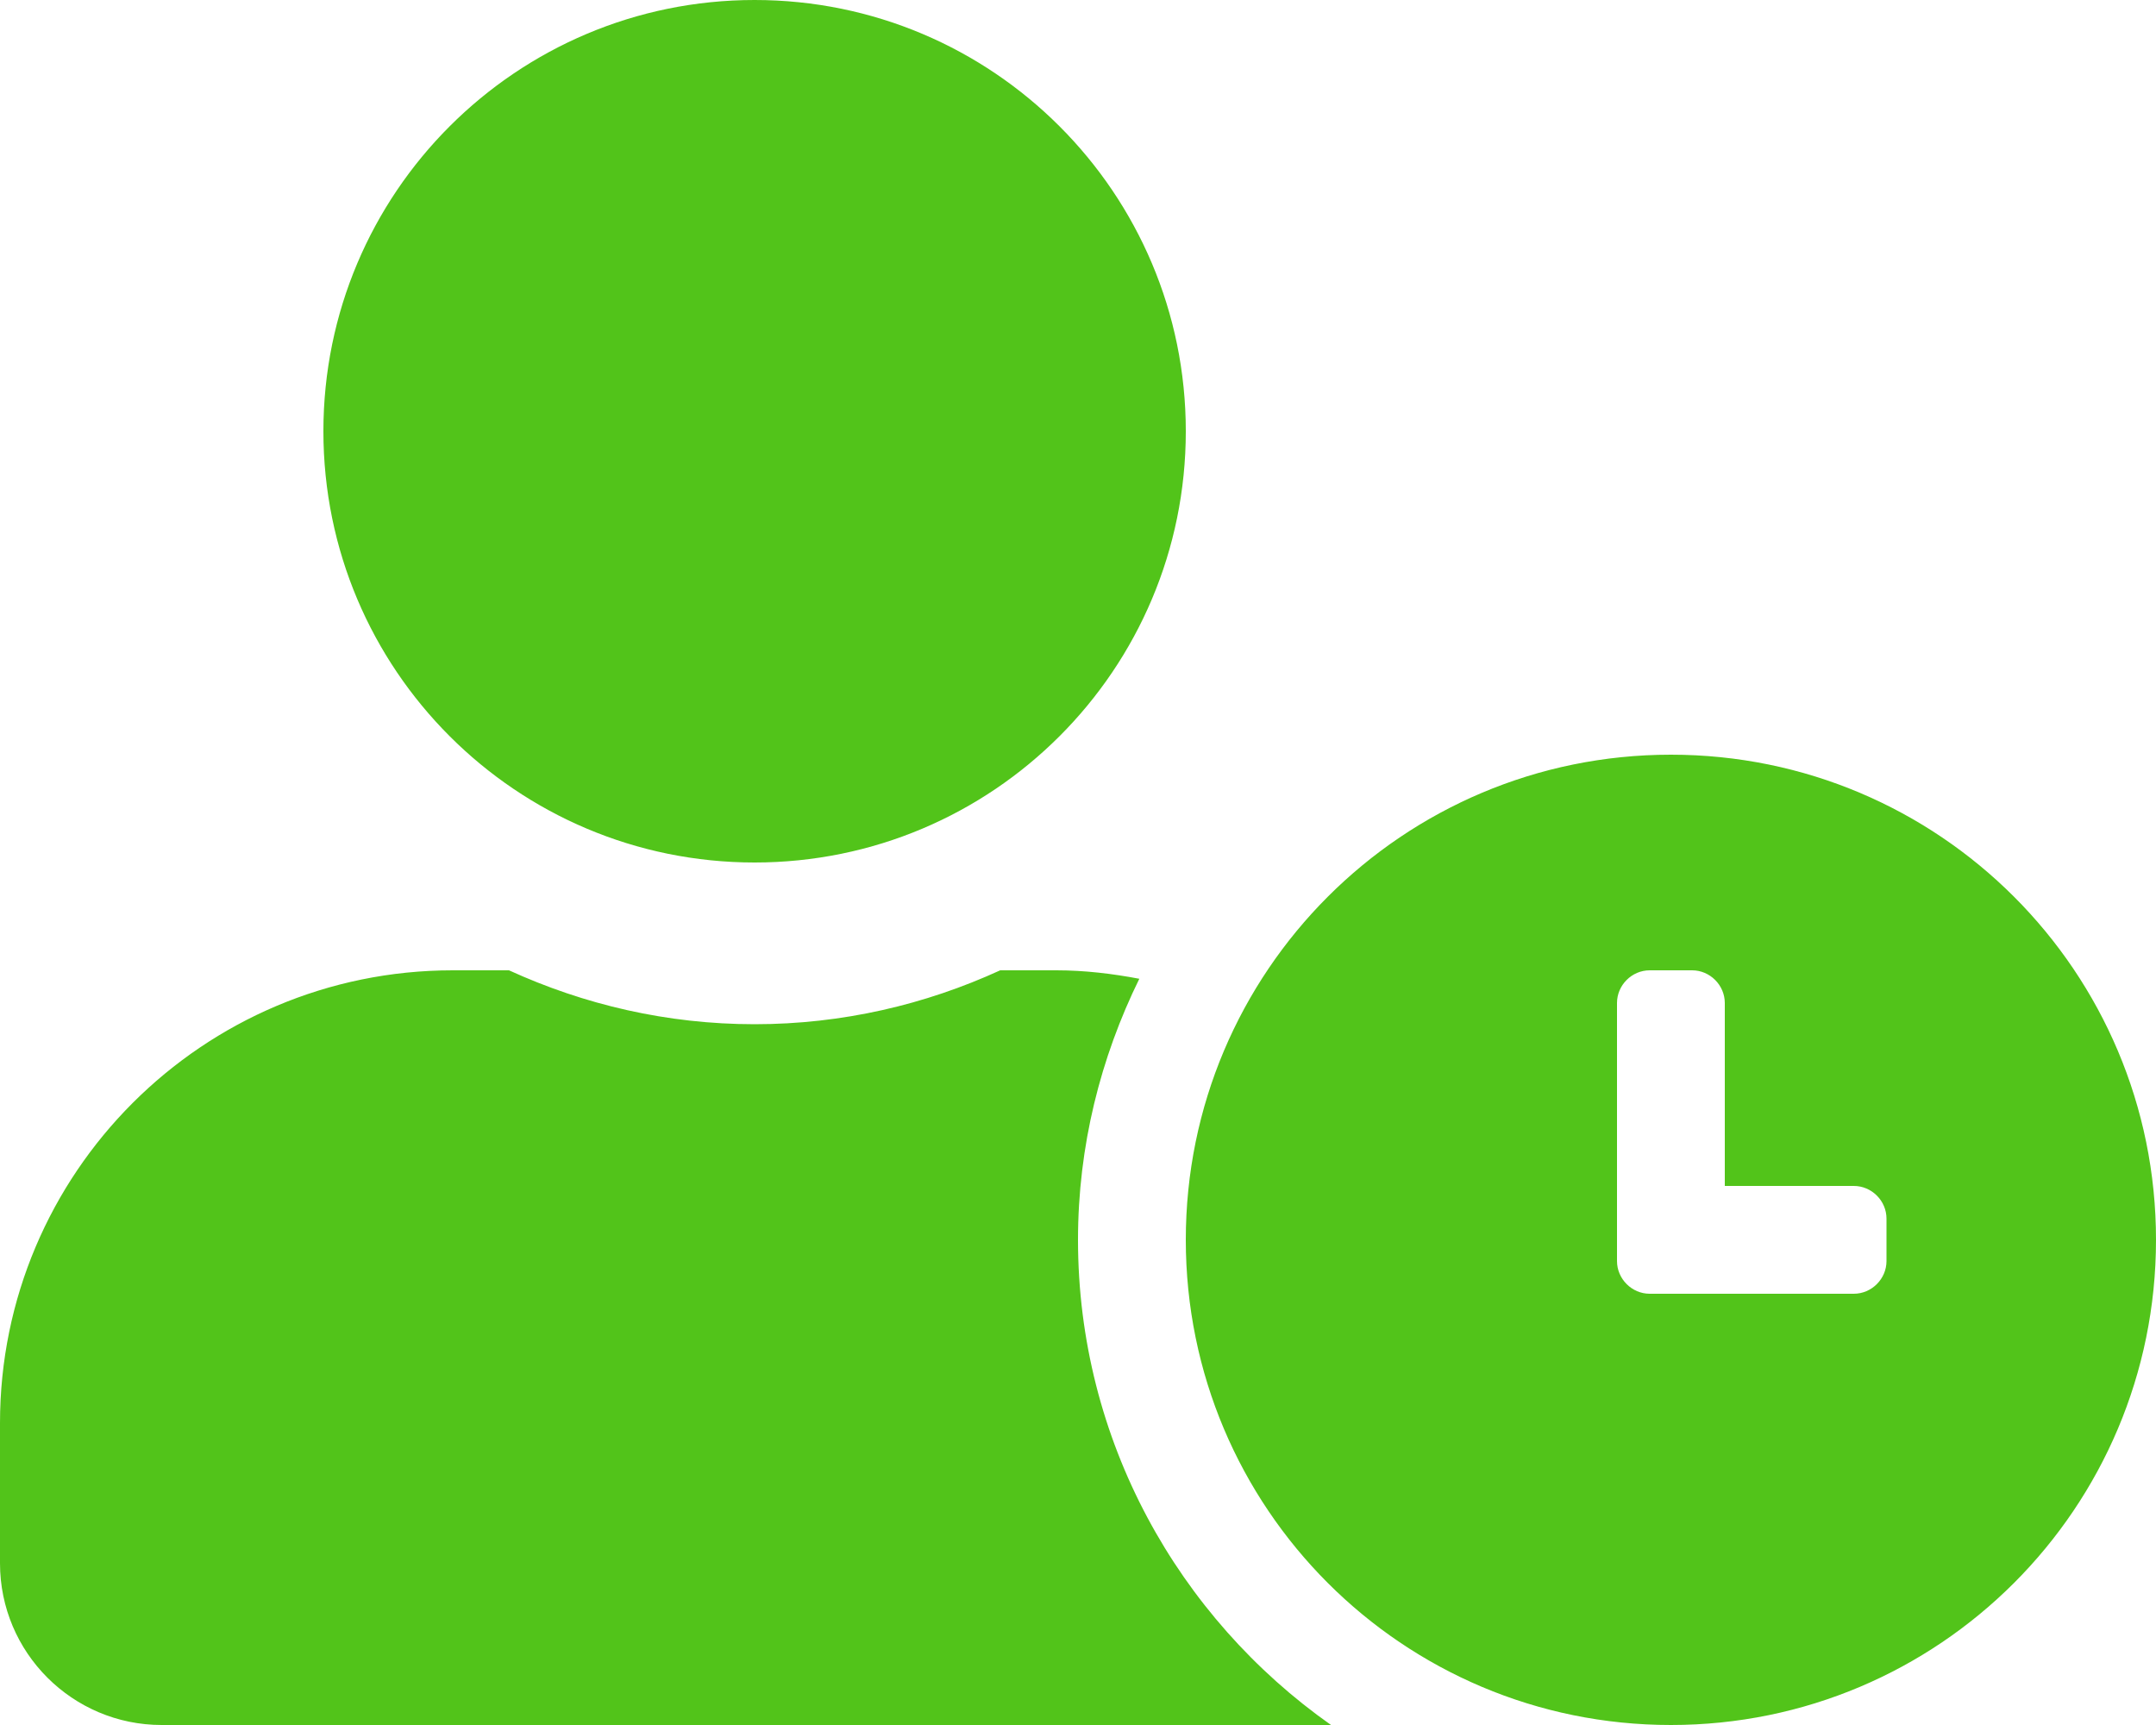 <svg width="25" height="20" viewBox="0 0 25 20" fill="none" xmlns="http://www.w3.org/2000/svg">
<path d="M19.375 8.75C16.266 8.75 13.75 11.266 13.75 14.375C13.75 17.484 16.266 20 19.375 20C22.484 20 25 17.484 25 14.375C25 11.266 22.484 8.75 19.375 8.75ZM21.875 14.621C21.875 14.828 21.703 15 21.496 15H19.129C18.922 15 18.75 14.828 18.75 14.621V11.629C18.75 11.422 18.922 11.25 19.129 11.25H19.621C19.828 11.25 20 11.422 20 11.629V13.75H21.496C21.703 13.75 21.875 13.922 21.875 14.129V14.621ZM12.5 14.375C12.5 13.289 12.762 12.262 13.211 11.348C12.898 11.289 12.578 11.25 12.25 11.25H11.598C10.73 11.648 9.766 11.875 8.75 11.875C7.734 11.875 6.773 11.648 5.902 11.25H5.25C2.352 11.25 0 13.602 0 16.5V18.125C0 19.16 0.84 20 1.875 20H15.434C13.664 18.754 12.5 16.699 12.5 14.375ZM8.75 10C11.512 10 13.75 7.762 13.75 5C13.75 2.238 11.512 0 8.75 0C5.988 0 3.75 2.238 3.75 5C3.75 7.762 5.988 10 8.75 10Z" fill="#52C41A"/>
</svg>
